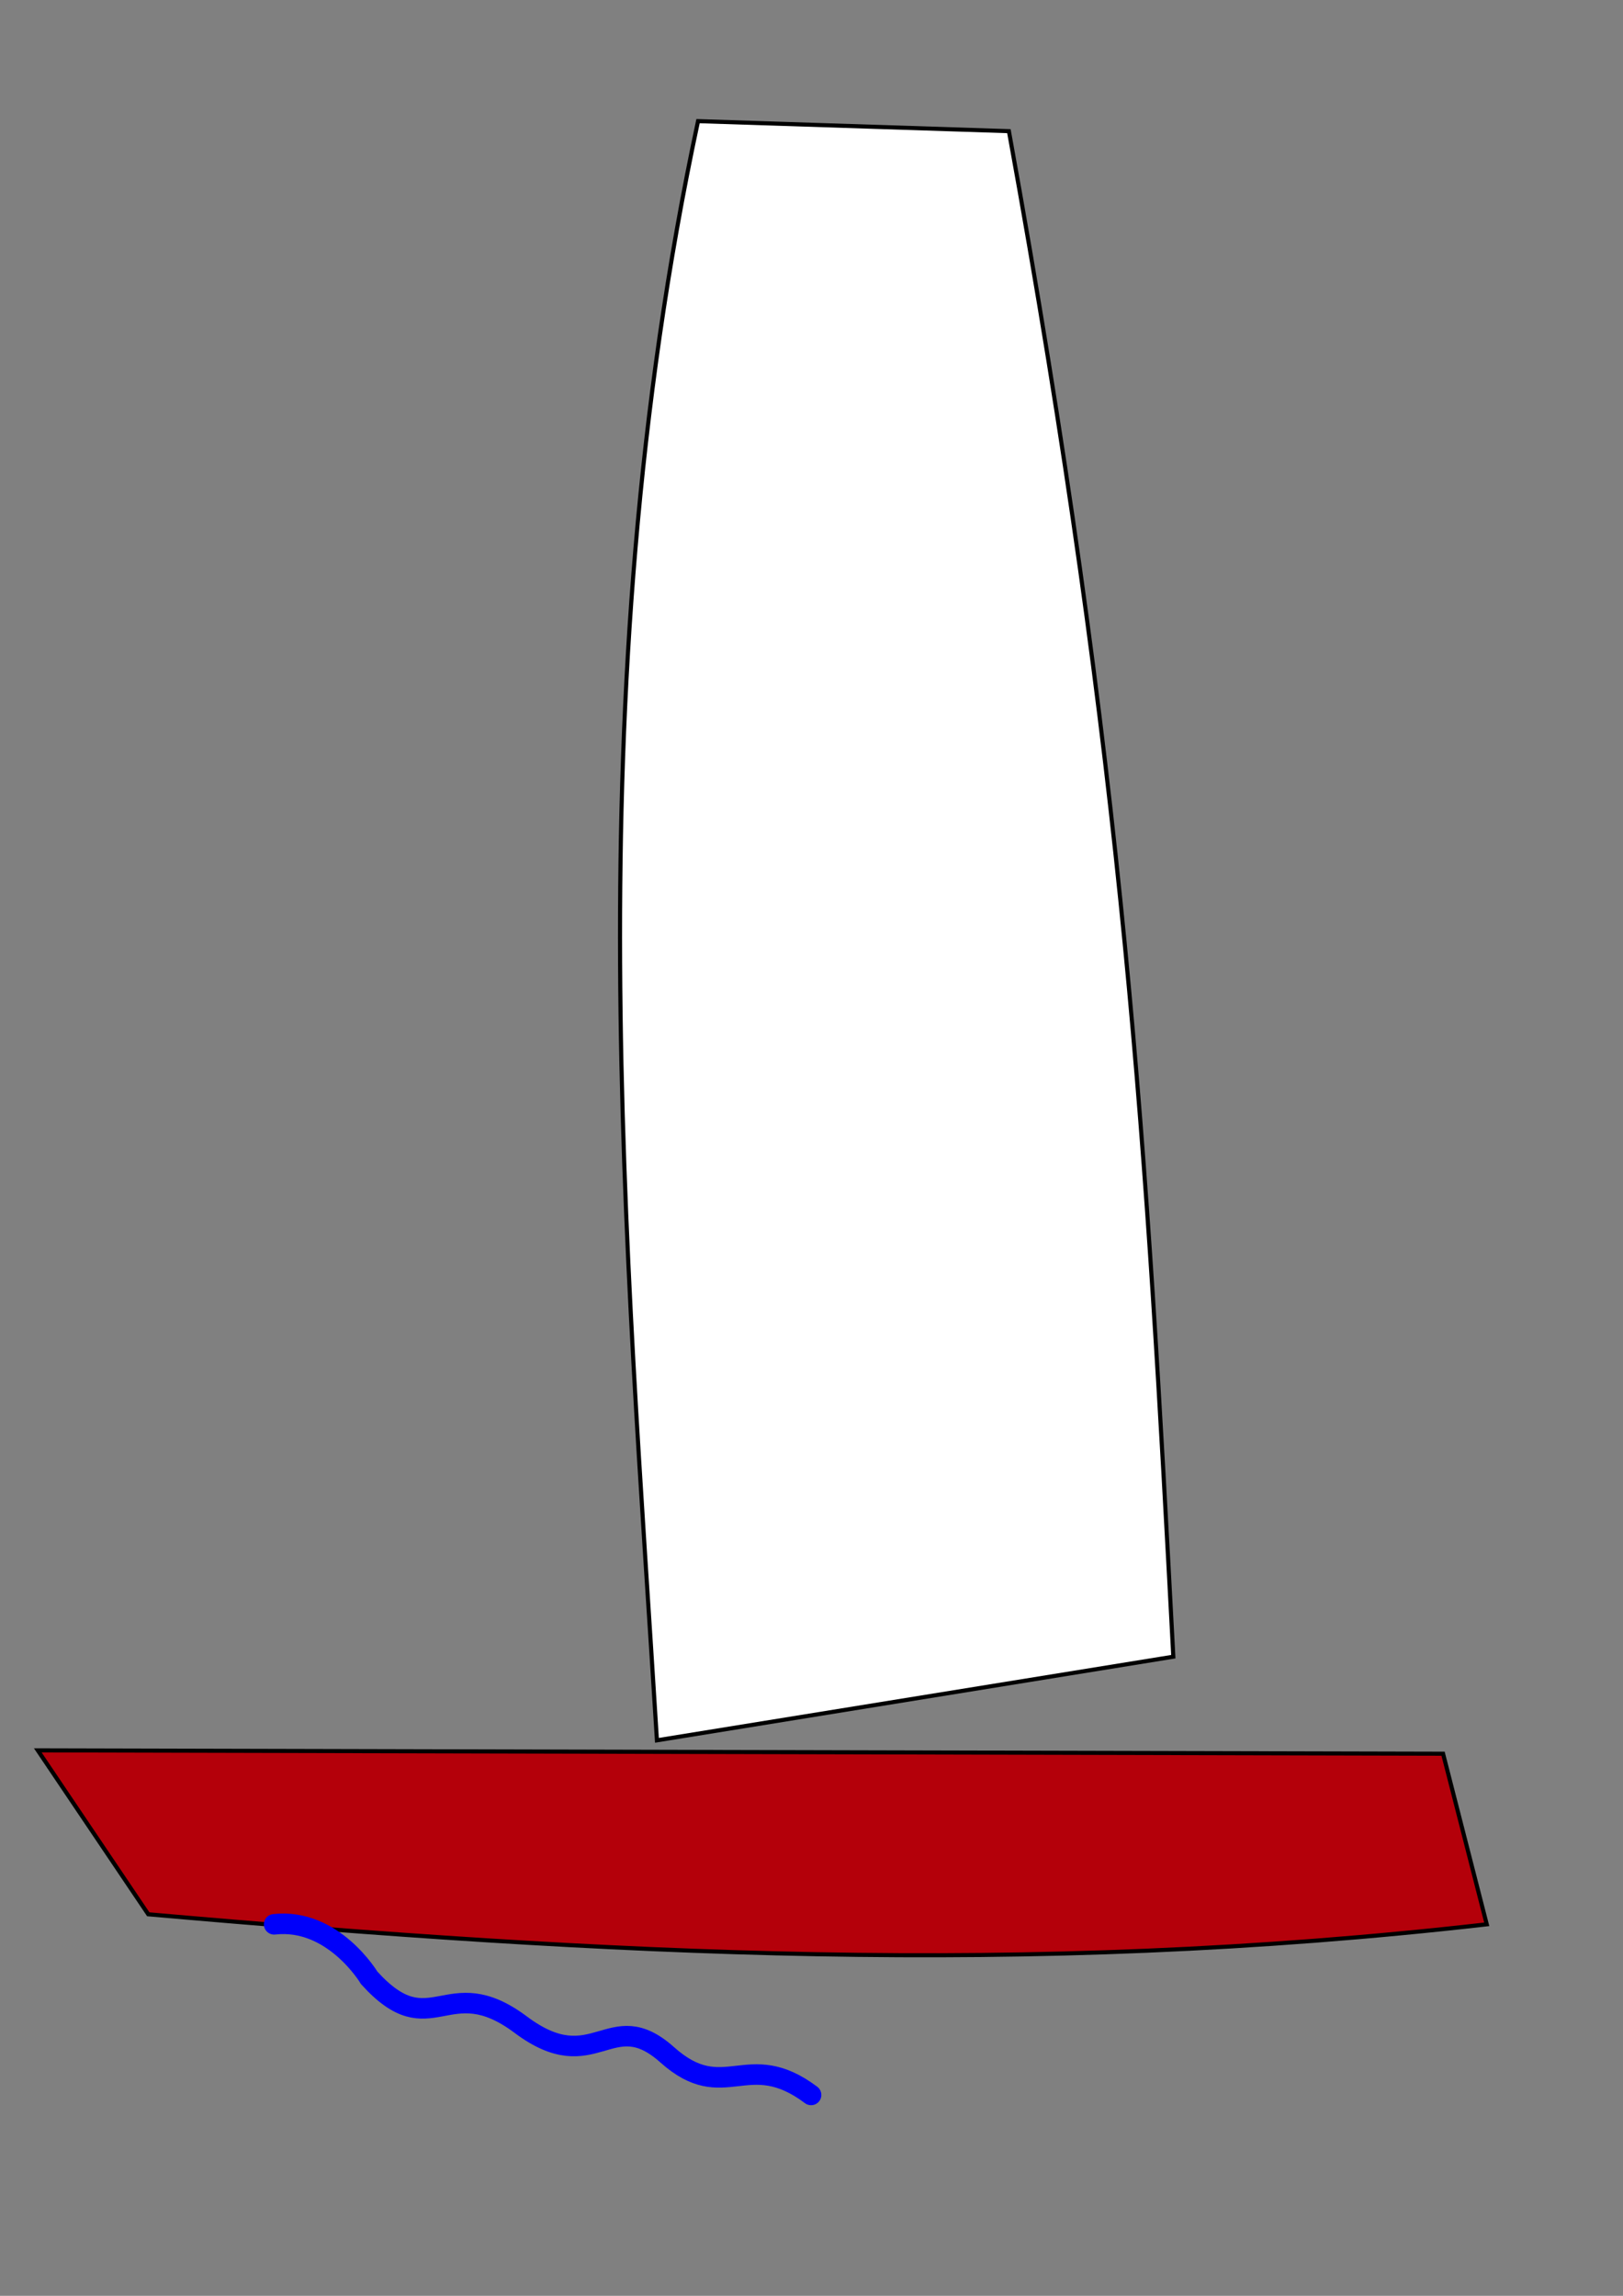 <?xml version="1.0" encoding="UTF-8" standalone="no"?>

<svg
   xmlns="http://www.w3.org/2000/svg"
   width="210mm"
   height="297mm"
   viewBox="0 0 744.094 1052.362"
   id="svg2"
   version="1.1">
 <rect x="0" y="0" width="744.094" height="1052.362" fill="#808080" stroke="none"/>
 <g
     id="layer1">
    <path
       style="fill:#ffffff;fill-opacity:1;fill-rule:evenodd;stroke:#000000;stroke-width:1.882px;stroke-linecap:butt;stroke-linejoin:miter;stroke-opacity:1"
       d="m 320.03,55.525 142.519,4.6 C 515.932,353.701 525.759,527.841 537.93,759.399 L 301.184,797.736 C 287.396,573.35 263.655,319.233 320.03,55.525 Z"
       id="path4136"/>
    <path
       style="fill:#b4000a;fill-opacity:1;fill-rule:evenodd;stroke:#000000;stroke-width:1.882px;stroke-linecap:butt;stroke-linejoin:miter;stroke-opacity:1"
       d="m 17.325,802.337 644.279,1.534 20.023,78.208 c -212.046,24.185 -402.563,13.903 -613.655,-4.6 z"
       id="path4138" />
    <path
       style="fill:none;fill-rule:evenodd;stroke:#0000fa;stroke-width:9.408;stroke-linecap:round;stroke-linejoin:miter;stroke-miterlimit:4;stroke-dasharray:none;stroke-opacity:1"
       d="m 125.686,882.078 c 27.09,-3.067 43.58,24.536 43.58,24.536 28.575,31.594 35.473,-3.999 69.493,21.469 34.02,25.468 40.901,-9.648 67.137,13.801 26.236,23.449 36.658,-3.61 65.959,18.402"
       id="path4140" />
  </g>
</svg>
